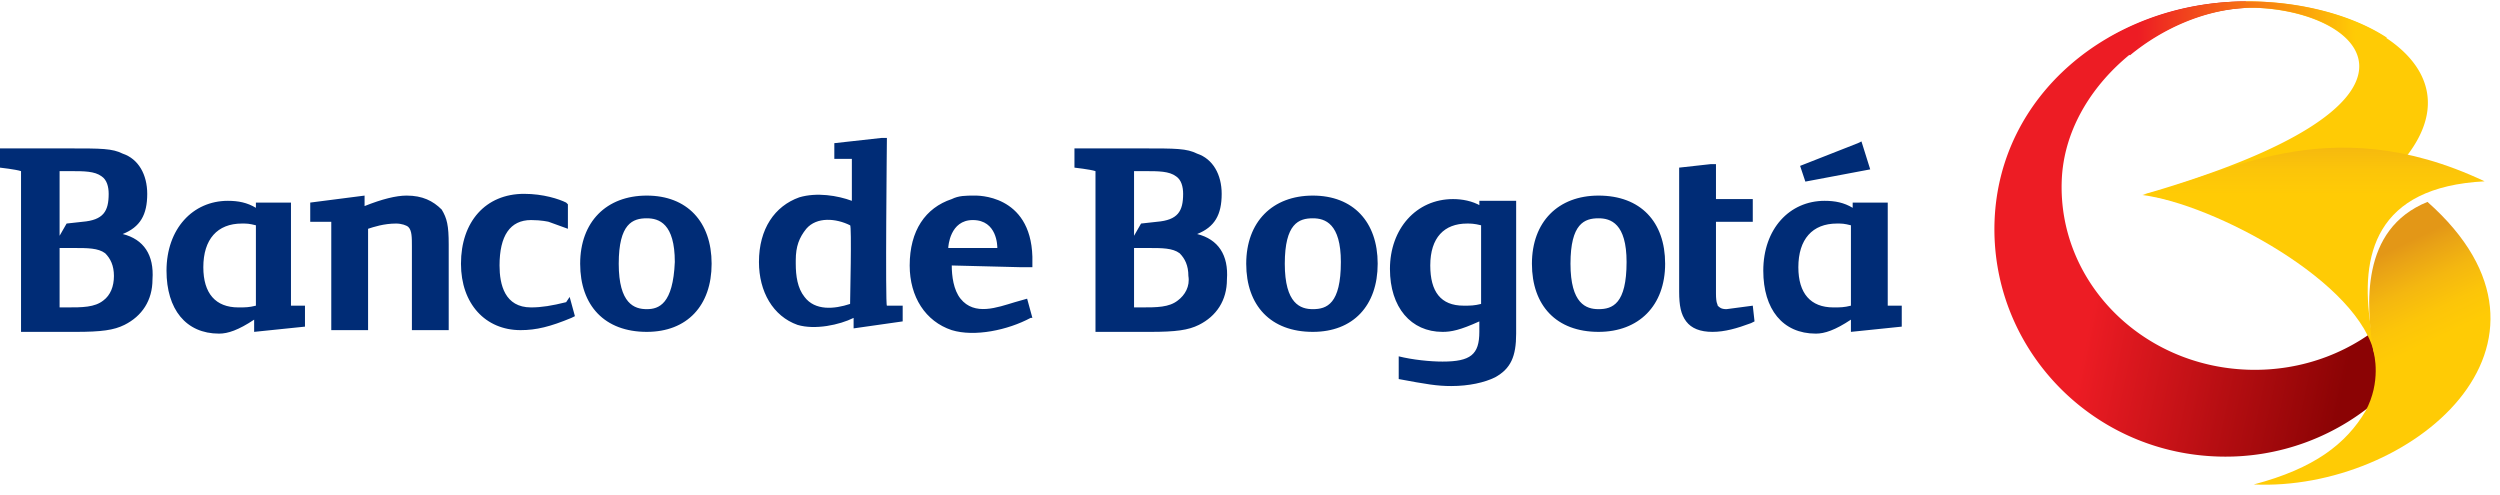 <svg xmlns="http://www.w3.org/2000/svg" width="288" height="57" viewBox="0 0 288 57">
    <defs>
        <linearGradient id="a" x1="28.596%" x2="87.154%" y1="44.404%" y2="57.371%">
            <stop offset="0%" stop-color="#ED1C24"/>
            <stop offset="100%" stop-color="#8B0304"/>
        </linearGradient>
        <linearGradient id="b" x1="10.322%" x2="88.651%" y1="49.953%" y2="49.953%">
            <stop offset="0%" stop-color="#ED1C24"/>
            <stop offset="100%" stop-color="#FFCB05"/>
        </linearGradient>
        <linearGradient id="c" x1="50.002%" x2="50.002%" y1="-.786%" y2="35.658%">
            <stop offset="0%" stop-color="#E39717"/>
            <stop offset="12.36%" stop-color="#E8A116"/>
            <stop offset="43.44%" stop-color="#F4B710"/>
            <stop offset="73.21%" stop-color="#FCC509"/>
            <stop offset="100%" stop-color="#FFCB05"/>
        </linearGradient>
        <linearGradient id="d" x1="27.043%" x2="46.808%" y1="24.367%" y2="60.204%">
            <stop offset="0%" stop-color="#E39717"/>
            <stop offset="10.13%" stop-color="#E8A116"/>
            <stop offset="35.61%" stop-color="#F4B710"/>
            <stop offset="60%" stop-color="#FCC509"/>
            <stop offset="81.96%" stop-color="#FFCB05"/>
            <stop offset="100%" stop-color="#FFCB05"/>
        </linearGradient>
    </defs>
    <g fill="none" fill-rule="nonzero">
        <path fill="url(#a)" d="M28.497.008C13.213.271.577 10.792.019 25.248c-.55 14.463 10.895 26.635 25.562 27.177a26.728 26.728 0 0 0 19.35-7.22c4.83-4.541 4.63-12.533.79-8.91-4.222 3.983-10.128 6.364-16.566 6.134C16.877 41.994 7.299 32.22 7.757 20.6 8.182 9.815 19.027 1.28 28.73.764L28.98 0c-.158.008-.317.008-.483.008z" transform="translate(229.757 .16)"/>
        <path fill="#FFCB05" d="M260.396.924c12.32.74 22.46 11.1-13.393 21.46 9.134 1.775 15.88 6.007 15.88 6.007C293.58 12.977 276.118.11 258.75.16l-.25.763a14.61 14.61 0 0 1 1.897 0z"/>
        <path fill="url(#b)" d="M15.615 6.212C19.485 3.024 24.29 1.008 28.852.76a16.212 16.212 0 0 1 1.902.008c6.055.364 11.585 3.049 11.418 6.931L45.2 4.172C41.154 1.52 35.124-.016 29.102 0h-.484c-5.671.1-10.976 1.611-15.43 4.221l2.427 1.991z" transform="translate(229.757 .16)"/>
        <path fill="url(#c)" d="M43.85 40.951c-.01-.14-.51-3.562-.51-3.562-1.242-8.133.492-16.012 13.131-16.66-18.333-8.675-30.522-.37-39.45 1.575 8.128.993 25.26 10.038 26.828 18.647z" transform="translate(229.757 .16)"/>
        <path fill="url(#d)" d="M49.89 23.098c-7.812 3.174-7.012 11.967-6.261 17.124.15.42.933 3.627-.876 6.974-2.243 3.767-5.879 6.613-12.883 8.455 17.953.823 38.499-16.186 20.02-32.553z" transform="translate(229.757 .16)"/>
        <g fill="#002C76">
            <path d="M65.22 34.81c-1.615.403-2.827.604-4.038.604-3.03 0-3.635-2.617-3.635-4.83 0-3.423 1.212-5.234 3.635-5.234 1.211 0 2.019.201 2.019.201l2.221.805v-2.818l-.202-.201c-.808-.403-2.625-1.007-4.846-1.007-4.442 0-7.27 3.221-7.27 8.052 0 4.63 2.828 7.649 6.866 7.649 1.817 0 3.433-.403 5.856-1.41l.404-.2-.606-2.215-.404.604zM14.134 26.96c2.02-.805 2.827-2.214 2.827-4.63 0-2.214-1.01-4.025-2.827-4.63-1.211-.603-2.423-.603-6.26-.603H0v2.214s1.817.201 2.423.403v18.518h6.26c3.028 0 4.442-.201 5.653-.805 2.02-1.006 3.231-2.818 3.231-5.233.202-2.819-1.01-4.63-3.433-5.234zm-7.269-7.246H8.077c1.615 0 2.827 0 3.634.603.606.403.808 1.208.808 2.013 0 2.013-.606 3.02-3.029 3.221l-1.817.201-.808 1.41v-7.448zm5.048 14.895c-1.01.805-2.423.805-4.24.805h-.808V28.57H8.481c1.615 0 2.827 0 3.634.604.606.604 1.01 1.41 1.01 2.617 0 1.208-.404 2.214-1.212 2.818zM137.911 26.96c2.02-.805 2.827-2.214 2.827-4.63 0-2.214-1.01-4.025-2.827-4.63-1.211-.603-2.423-.603-6.26-.603h-7.874v2.214s1.817.201 2.423.403v18.518h6.26c3.028 0 4.442-.201 5.653-.805 2.02-1.006 3.23-2.818 3.23-5.233.203-2.819-1.009-4.63-3.432-5.234zm-7.269-7.246H131.854c1.615 0 2.827 0 3.634.603.606.403.808 1.208.808 2.013 0 2.013-.606 3.02-3.029 3.221l-1.817.201-.808 1.41v-7.448zm5.048 14.895c-1.01.805-2.423.805-4.24.805h-.808V28.57H132.258c1.615 0 2.826 0 3.634.604.606.604 1.01 1.41 1.01 2.617.202 1.208-.404 2.214-1.212 2.818zM46.845 22.532c-1.211 0-2.826.402-4.846 1.207v-1.207l-6.26.805v2.214h2.424v12.48h4.24V26.356c.606-.201 1.817-.604 3.23-.604.607 0 1.212.202 1.414.403.404.402.404 1.208.404 2.214v9.662h4.24v-9.863c0-2.214-.201-3.02-.807-4.026-1.01-1.007-2.221-1.61-4.039-1.61zM74.508 22.532c-4.644 0-7.673 3.019-7.673 7.85 0 4.83 2.827 7.85 7.673 7.85 4.645 0 7.471-3.02 7.471-7.85 0-4.831-2.826-7.85-7.47-7.85zm0 13.083c-1.413 0-3.23-.603-3.23-5.233s1.615-5.234 3.23-5.234c1.414 0 3.231.604 3.231 5.033-.202 4.83-1.817 5.434-3.23 5.434zM184.15 22.532c-4.643 0-7.672 3.019-7.672 7.85 0 4.83 2.827 7.85 7.673 7.85 4.644 0 7.673-3.02 7.673-7.85 0-4.831-2.827-7.85-7.673-7.85zm0 13.083c-1.413 0-3.23-.603-3.23-5.233s1.616-5.234 3.23-5.234c1.414 0 3.232.604 3.232 5.033 0 4.83-1.616 5.434-3.231 5.434zM201.92 35.213l-3.029.402c-.606 0-.808-.2-1.01-.402 0-.201-.201-.201-.201-1.41v-8.252h4.24v-2.617h-4.24v-4.026h-.606l-3.635.403v14.292c0 1.61.202 2.616.808 3.422.606.805 1.615 1.207 3.029 1.207 1.413 0 2.827-.402 4.442-1.006l.404-.201-.202-1.812zM151.238 22.532c-4.644 0-7.673 3.019-7.673 7.85 0 4.83 2.827 7.85 7.673 7.85 4.644 0 7.471-3.02 7.471-7.85 0-4.831-2.827-7.85-7.471-7.85zm0 13.083c-1.413 0-3.23-.603-3.23-5.233s1.615-5.234 3.23-5.234c1.413 0 3.23.604 3.23 5.033 0 4.83-1.615 5.434-3.23 5.434zM170.622 23.74c-1.01-.605-2.22-.806-3.23-.806-4.24 0-7.27 3.422-7.27 8.052 0 4.428 2.424 7.246 6.058 7.246 1.01 0 2.02-.201 4.24-1.207v1.207c0 2.617-1.01 3.422-4.24 3.422-1.413 0-3.433-.201-5.048-.604v2.617c3.23.604 4.442.805 6.058.805 2.019 0 3.836-.402 5.048-1.006 1.817-1.007 2.423-2.416 2.423-5.032V23.135h-4.24v.604h.201zm0 11.272c-.807.2-1.211.2-2.019.2-2.625 0-3.836-1.61-3.836-4.629 0-3.22 1.615-4.83 4.24-4.83.404 0 .808 0 1.615.2v9.059zM33.519 23.337H29.48v.604c-1.01-.604-2.019-.806-3.23-.806-4.039 0-7.068 3.221-7.068 8.052 0 4.428 2.222 7.247 6.058 7.247 1.01 0 2.221-.403 4.038-1.61v1.408l5.856-.604v-2.415H33.52V23.337zM29.48 35.213c-.807.201-1.211.201-2.019.201-2.625 0-4.038-1.61-4.038-4.63 0-3.22 1.615-5.032 4.442-5.032.606 0 .808 0 1.615.202v9.259zM217.468 23.337h-4.039v.604c-1.01-.604-2.019-.806-3.23-.806-4.039 0-7.068 3.221-7.068 8.052 0 4.428 2.222 7.247 6.058 7.247 1.01 0 2.221-.403 4.038-1.61v1.408l5.856-.604v-2.415h-1.615V23.337zm-4.24 11.876c-.808.201-1.212.201-2.02.201-2.625 0-4.038-1.61-4.038-4.63 0-3.22 1.615-5.032 4.442-5.032.606 0 .808 0 1.615.202v9.259zM215.449 19.512l-1.01-3.22-.404.2-6.663 2.618.605 1.811zM102.171 15.889h-.605l-5.452.604v1.812h2.02v4.83c-1.616-.603-4.04-1.006-6.059-.402-2.826 1.006-4.644 3.623-4.644 7.448 0 3.422 1.616 6.24 4.443 7.246 2.019.604 4.846 0 6.461-.805v1.208l5.654-.805v-1.812h-1.818c-.201 0 0-19.324 0-19.324zm-4.24 19.123c-1.817.603-4.038.805-5.25-.806-.807-1.006-1.01-2.415-1.01-3.824v-.403c0-1.61.404-2.616 1.212-3.623 1.212-1.409 3.433-1.208 5.048-.402.202 0 0 8.655 0 9.058zM112.267 22.532c-1.01 0-1.817 0-2.625.402-3.028 1.007-4.846 3.623-4.846 7.65 0 3.622 1.818 6.44 4.846 7.447 2.625.805 6.462 0 9.087-1.41h.202l-.606-2.213-1.413.402c-2.02.604-4.645 1.61-6.26-.402-.808-1.007-1.01-2.617-1.01-3.825l8.077.202h1.212v-1.208c-.202-7.247-6.462-7.045-6.664-7.045zm-3.028 6.038c0-.201.202-3.22 2.827-3.22 2.826 0 2.826 3.019 2.826 3.22h-5.653z"/>
        </g>
    </g>
</svg>
